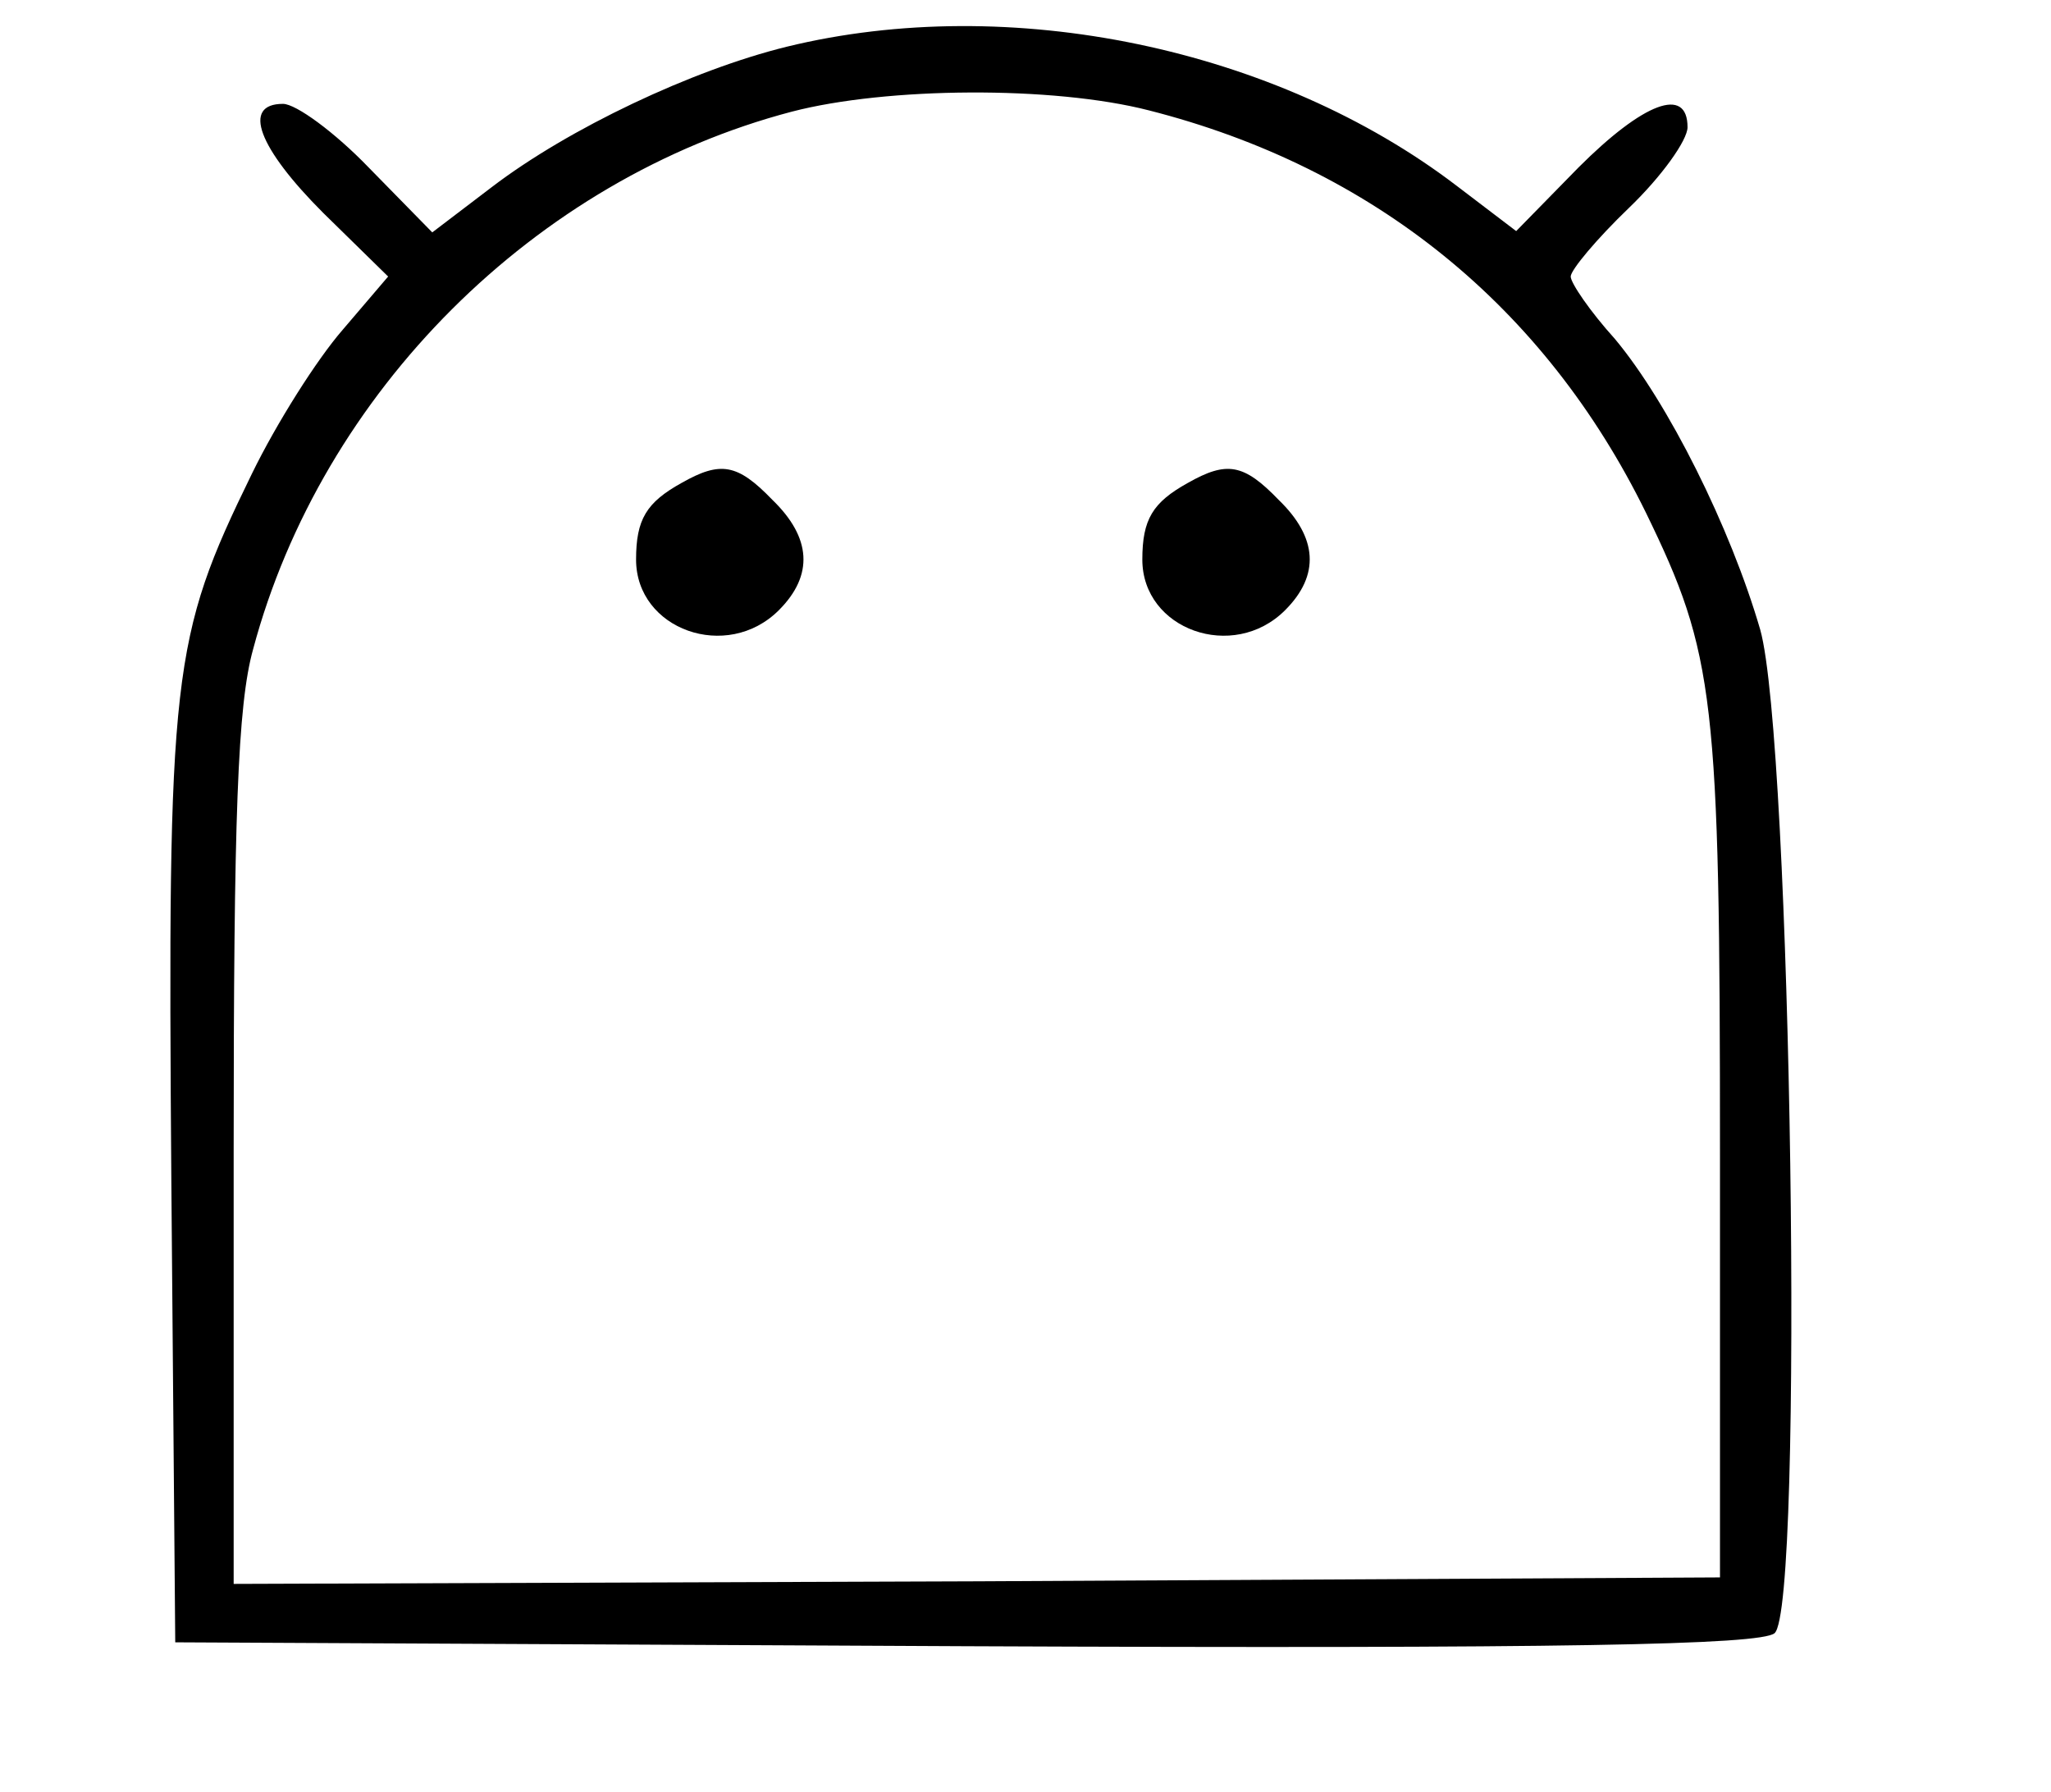 <?xml version="1.0" encoding="UTF-8" standalone="no"?> <svg xmlns="http://www.w3.org/2000/svg" version="1.0" width="158pt" height="138pt" viewBox="0 0 158 138" preserveAspectRatio="xMidYMid meet"><g transform="translate(0,138) scale(0.1,-0.1)" fill="#000000" stroke="none"><path d="M606 1344 c-73 -18 -168 -63 -227 -108 l-46 -35 -49 50 c-26 27 -56 49 -66 49 -32 0 -19 -34 31 -84 l50 -49 -35 -41 c-20 -23 -51 -72 -70 -111 -62 -127 -65 -152 -62 -546 l3 -354 609 -3 c462 -2 612 1 623 10 23 19 13 688 -11 773 -23 79 -71 175 -112 224 -19 21 -34 43 -34 48 0 5 20 29 45 53 25 24 45 52 45 62 0 32 -34 19 -84 -31 l-48 -49 -46 35 c-139 106 -344 149 -516 107z m279 -49 c173 -44 305 -151 383 -310 53 -109 57 -141 57 -495 l0 -325 -572 -3 -573 -2 0 332 c0 259 3 345 15 388 53 198 217 362 415 414 73 19 201 20 275 1z"></path><path d="M525 1008 c-27 -15 -35 -28 -35 -59 0 -54 70 -79 110 -39 27 27 25 56 -5 85 -27 28 -40 30 -70 13z"></path><path d="M915 1008 c-27 -15 -35 -28 -35 -59 0 -54 70 -79 110 -39 27 27 25 56 -5 85 -27 28 -40 30 -70 13z"></path></g></svg> 